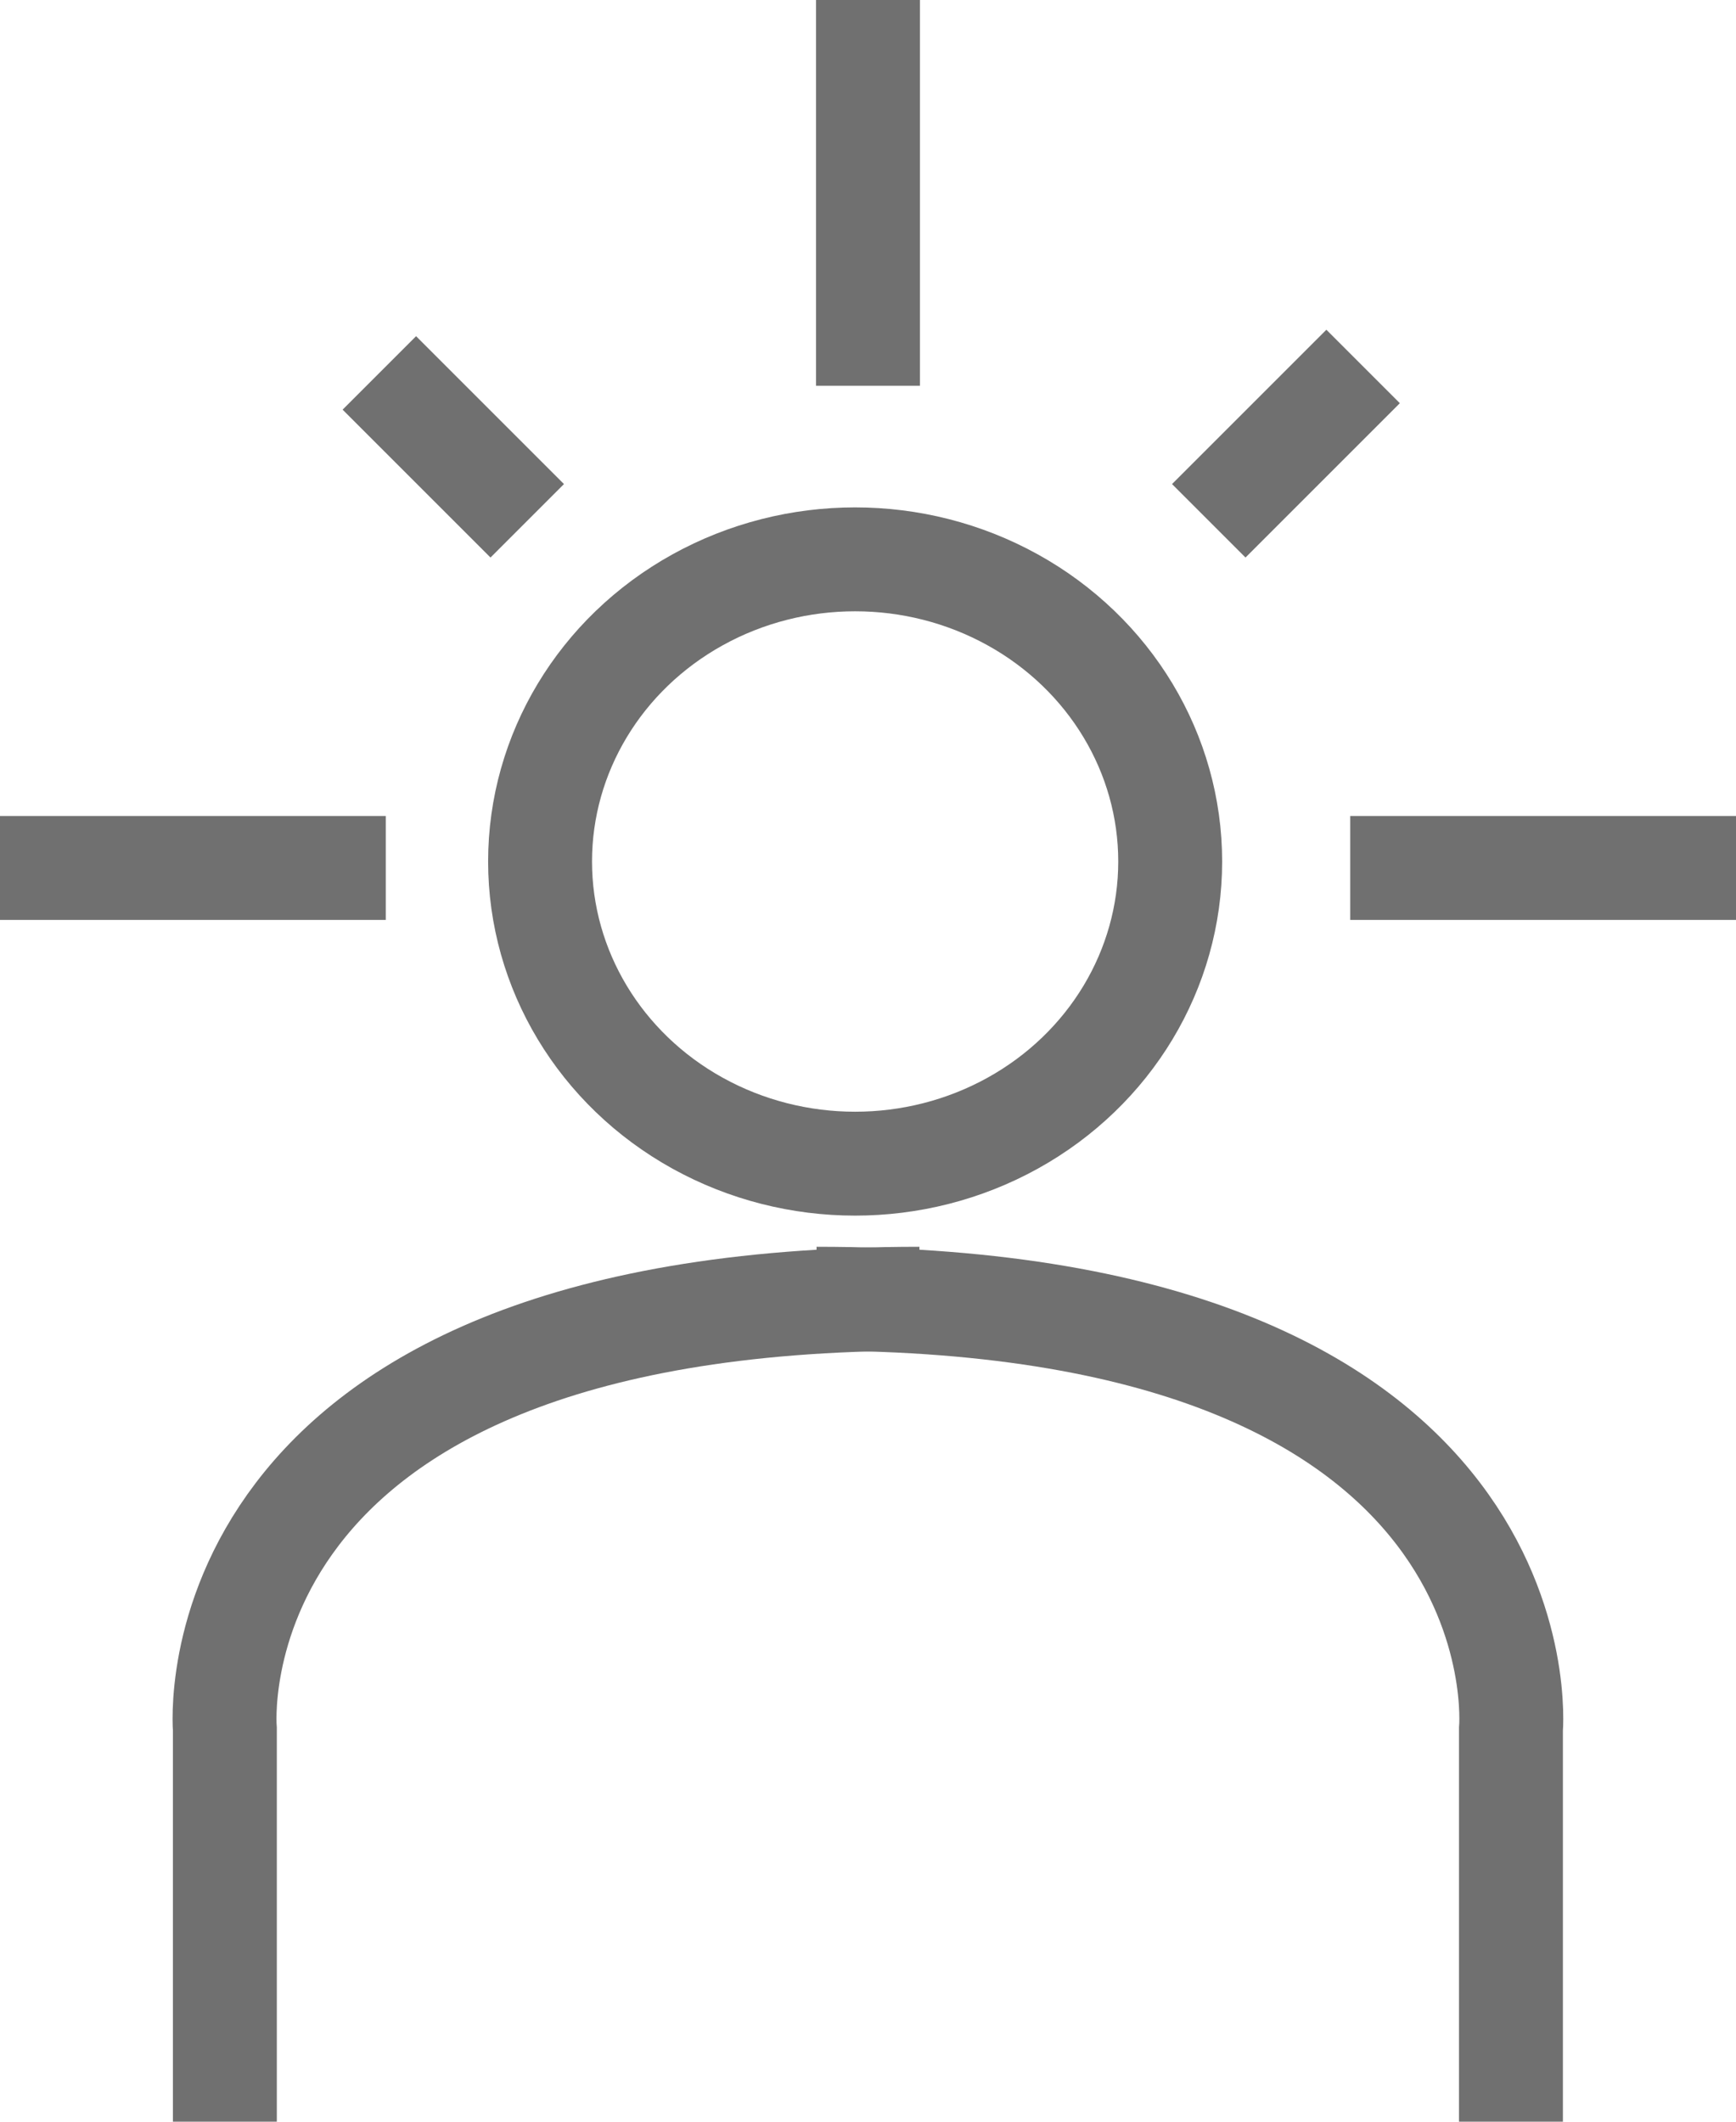 <svg xmlns="http://www.w3.org/2000/svg" width="50.125" height="61.264" viewBox="0 0 50.125 61.264"><defs><style>.a{fill:none;stroke:#707070;stroke-miterlimit:10;stroke-width:3px;}</style></defs><g transform="translate(60 -1251)"><path class="a" d="M15.5,51.963V40.638S14.391,28.2,35.555,28.2" transform="translate(-69.007 1260.301)"/><path class="a" d="M44.75,51.963V40.638S45.864,28.2,24.7,28.2" transform="translate(-61.123 1260.301)"/><ellipse class="a" cx="9.097" cy="8.725" rx="9.097" ry="8.725" transform="translate(-44.406 1267.151)"/><line class="a" x2="11.139" transform="translate(-21.014 1276.063)"/><line class="a" y1="4.456" x2="4.456" transform="translate(-25.098 1261.582)"/><line class="a" y1="11.139" transform="translate(-34.938 1251)"/><line class="a" x1="4.27" y1="4.27" transform="translate(-49.047 1261.768)"/><line class="a" x1="11.139" transform="translate(-60 1276.063)"/></g></svg>